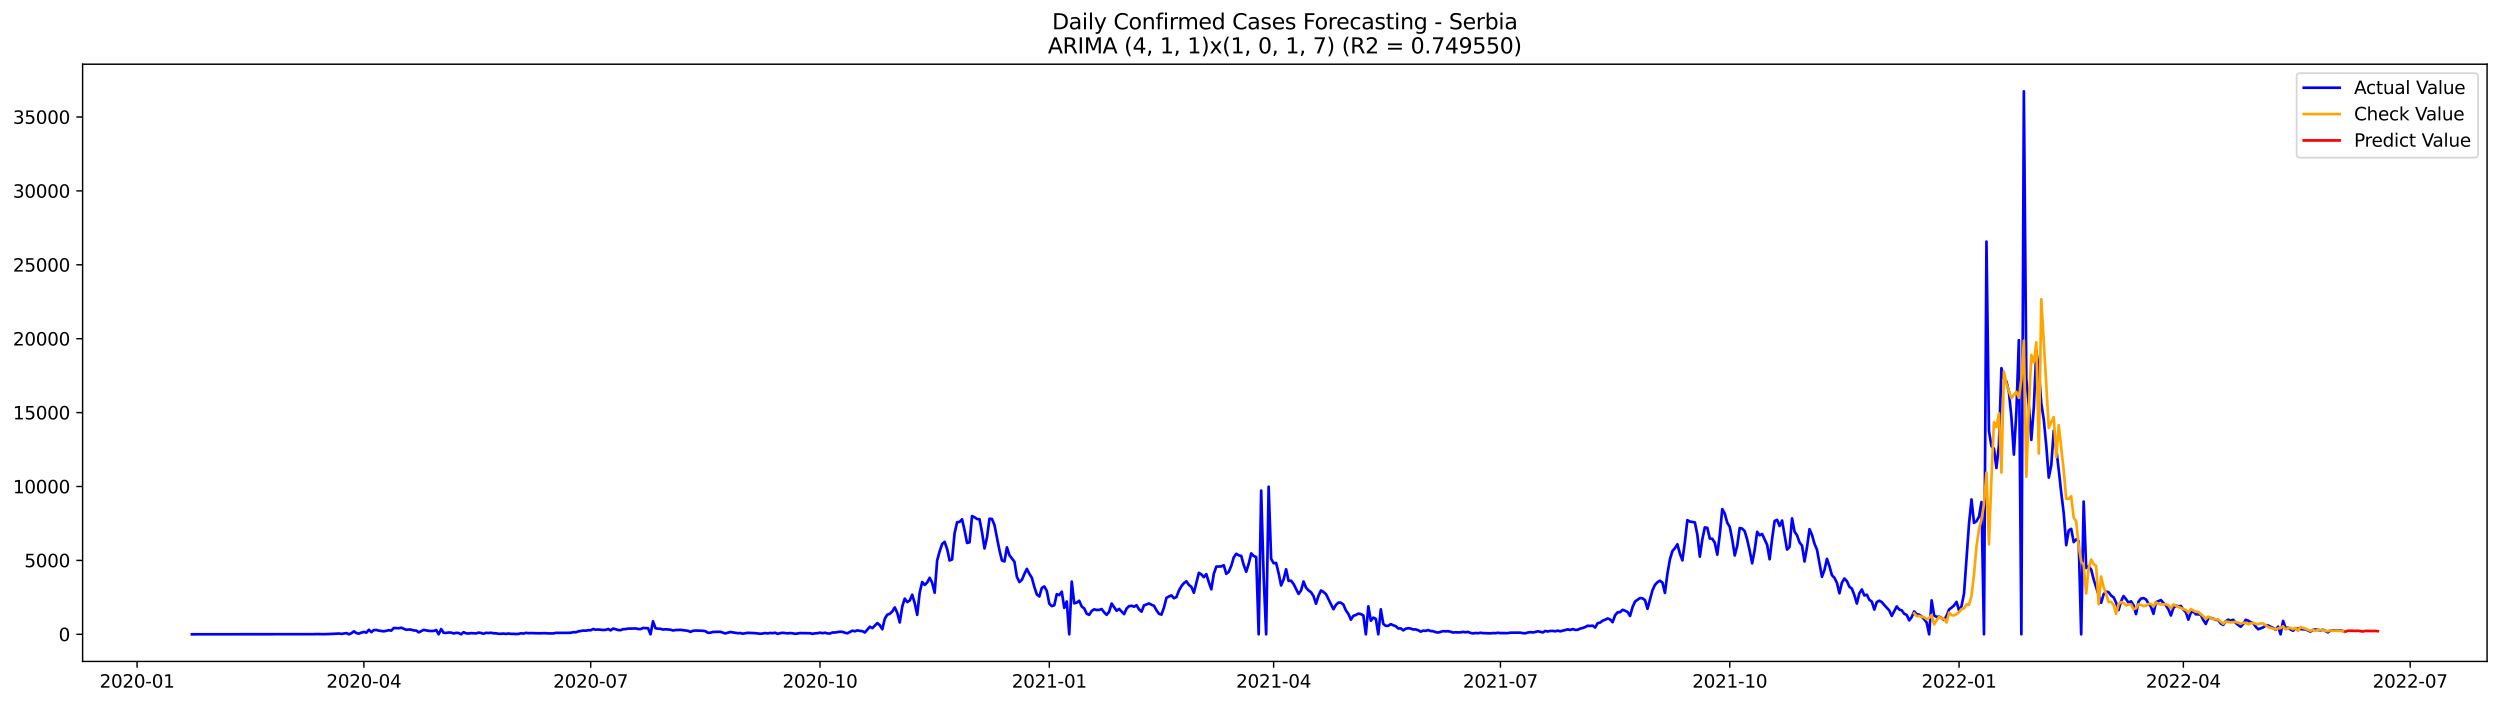 <?xml version="1.0" encoding="utf-8" standalone="no"?>
<!DOCTYPE svg PUBLIC "-//W3C//DTD SVG 1.1//EN"
  "http://www.w3.org/Graphics/SVG/1.1/DTD/svg11.dtd">
<svg xmlns:xlink="http://www.w3.org/1999/xlink" width="1392.412pt" height="392.274pt" viewBox="0 0 1392.412 392.274" xmlns="http://www.w3.org/2000/svg" version="1.1">
 <defs>
  <style type="text/css">*{stroke-linejoin: round; stroke-linecap: butt}</style>
 </defs>
 <g id="figure_1">
  <g id="patch_1">
   <path d="M 0 392.274 
L 1392.412 392.274 
L 1392.412 0 
L 0 0 
z
" style="fill: #ffffff"/>
  </g>
  <g id="axes_1">
   <g id="patch_2">
    <path d="M 46.013 368.396 
L 1385.213 368.396 
L 1385.213 35.755 
L 46.013 35.755 
z
" style="fill: #ffffff"/>
   </g>
   <g id="matplotlib.axis_1">
    <g id="xtick_1">
     <g id="line2d_1">
      <defs>
       <path id="mf40b55780f" d="M 0 0 
L 0 3.5 
" style="stroke: #000000; stroke-width: 0.8"/>
      </defs>
      <g>
       <use xlink:href="#mf40b55780f" x="76.345" y="368.396" style="stroke: #000000; stroke-width: 0.8"/>
      </g>
     </g>
     <g id="text_1">
      <!-- 2020-01 -->
      <g transform="translate(55.453 382.994)scale(0.1 -0.1)">
       <defs>
        <path id="DejaVuSans-32" d="M 1228 531 
L 3431 531 
L 3431 0 
L 469 0 
L 469 531 
Q 828 903 1448 1529 
Q 2069 2156 2228 2338 
Q 2531 2678 2651 2914 
Q 2772 3150 2772 3378 
Q 2772 3750 2511 3984 
Q 2250 4219 1831 4219 
Q 1534 4219 1204 4116 
Q 875 4013 500 3803 
L 500 4441 
Q 881 4594 1212 4672 
Q 1544 4750 1819 4750 
Q 2544 4750 2975 4387 
Q 3406 4025 3406 3419 
Q 3406 3131 3298 2873 
Q 3191 2616 2906 2266 
Q 2828 2175 2409 1742 
Q 1991 1309 1228 531 
z
" transform="scale(0.016)"/>
        <path id="DejaVuSans-30" d="M 2034 4250 
Q 1547 4250 1301 3770 
Q 1056 3291 1056 2328 
Q 1056 1369 1301 889 
Q 1547 409 2034 409 
Q 2525 409 2770 889 
Q 3016 1369 3016 2328 
Q 3016 3291 2770 3770 
Q 2525 4250 2034 4250 
z
M 2034 4750 
Q 2819 4750 3233 4129 
Q 3647 3509 3647 2328 
Q 3647 1150 3233 529 
Q 2819 -91 2034 -91 
Q 1250 -91 836 529 
Q 422 1150 422 2328 
Q 422 3509 836 4129 
Q 1250 4750 2034 4750 
z
" transform="scale(0.016)"/>
        <path id="DejaVuSans-2d" d="M 313 2009 
L 1997 2009 
L 1997 1497 
L 313 1497 
L 313 2009 
z
" transform="scale(0.016)"/>
        <path id="DejaVuSans-31" d="M 794 531 
L 1825 531 
L 1825 4091 
L 703 3866 
L 703 4441 
L 1819 4666 
L 2450 4666 
L 2450 531 
L 3481 531 
L 3481 0 
L 794 0 
L 794 531 
z
" transform="scale(0.016)"/>
       </defs>
       <use xlink:href="#DejaVuSans-32"/>
       <use xlink:href="#DejaVuSans-30" x="63.623"/>
       <use xlink:href="#DejaVuSans-32" x="127.246"/>
       <use xlink:href="#DejaVuSans-30" x="190.869"/>
       <use xlink:href="#DejaVuSans-2d" x="254.492"/>
       <use xlink:href="#DejaVuSans-30" x="290.576"/>
       <use xlink:href="#DejaVuSans-31" x="354.199"/>
      </g>
     </g>
    </g>
    <g id="xtick_2">
     <g id="line2d_2">
      <g>
       <use xlink:href="#mf40b55780f" x="202.671" y="368.396" style="stroke: #000000; stroke-width: 0.8"/>
      </g>
     </g>
     <g id="text_2">
      <!-- 2020-04 -->
      <g transform="translate(181.78 382.994)scale(0.1 -0.1)">
       <defs>
        <path id="DejaVuSans-34" d="M 2419 4116 
L 825 1625 
L 2419 1625 
L 2419 4116 
z
M 2253 4666 
L 3047 4666 
L 3047 1625 
L 3713 1625 
L 3713 1100 
L 3047 1100 
L 3047 0 
L 2419 0 
L 2419 1100 
L 313 1100 
L 313 1709 
L 2253 4666 
z
" transform="scale(0.016)"/>
       </defs>
       <use xlink:href="#DejaVuSans-32"/>
       <use xlink:href="#DejaVuSans-30" x="63.623"/>
       <use xlink:href="#DejaVuSans-32" x="127.246"/>
       <use xlink:href="#DejaVuSans-30" x="190.869"/>
       <use xlink:href="#DejaVuSans-2d" x="254.492"/>
       <use xlink:href="#DejaVuSans-30" x="290.576"/>
       <use xlink:href="#DejaVuSans-34" x="354.199"/>
      </g>
     </g>
    </g>
    <g id="xtick_3">
     <g id="line2d_3">
      <g>
       <use xlink:href="#mf40b55780f" x="328.998" y="368.396" style="stroke: #000000; stroke-width: 0.8"/>
      </g>
     </g>
     <g id="text_3">
      <!-- 2020-07 -->
      <g transform="translate(308.106 382.994)scale(0.1 -0.1)">
       <defs>
        <path id="DejaVuSans-37" d="M 525 4666 
L 3525 4666 
L 3525 4397 
L 1831 0 
L 1172 0 
L 2766 4134 
L 525 4134 
L 525 4666 
z
" transform="scale(0.016)"/>
       </defs>
       <use xlink:href="#DejaVuSans-32"/>
       <use xlink:href="#DejaVuSans-30" x="63.623"/>
       <use xlink:href="#DejaVuSans-32" x="127.246"/>
       <use xlink:href="#DejaVuSans-30" x="190.869"/>
       <use xlink:href="#DejaVuSans-2d" x="254.492"/>
       <use xlink:href="#DejaVuSans-30" x="290.576"/>
       <use xlink:href="#DejaVuSans-37" x="354.199"/>
      </g>
     </g>
    </g>
    <g id="xtick_4">
     <g id="line2d_4">
      <g>
       <use xlink:href="#mf40b55780f" x="456.713" y="368.396" style="stroke: #000000; stroke-width: 0.8"/>
      </g>
     </g>
     <g id="text_4">
      <!-- 2020-10 -->
      <g transform="translate(435.821 382.994)scale(0.1 -0.1)">
       <use xlink:href="#DejaVuSans-32"/>
       <use xlink:href="#DejaVuSans-30" x="63.623"/>
       <use xlink:href="#DejaVuSans-32" x="127.246"/>
       <use xlink:href="#DejaVuSans-30" x="190.869"/>
       <use xlink:href="#DejaVuSans-2d" x="254.492"/>
       <use xlink:href="#DejaVuSans-31" x="290.576"/>
       <use xlink:href="#DejaVuSans-30" x="354.199"/>
      </g>
     </g>
    </g>
    <g id="xtick_5">
     <g id="line2d_5">
      <g>
       <use xlink:href="#mf40b55780f" x="584.427" y="368.396" style="stroke: #000000; stroke-width: 0.8"/>
      </g>
     </g>
     <g id="text_5">
      <!-- 2021-01 -->
      <g transform="translate(563.536 382.994)scale(0.1 -0.1)">
       <use xlink:href="#DejaVuSans-32"/>
       <use xlink:href="#DejaVuSans-30" x="63.623"/>
       <use xlink:href="#DejaVuSans-32" x="127.246"/>
       <use xlink:href="#DejaVuSans-31" x="190.869"/>
       <use xlink:href="#DejaVuSans-2d" x="254.492"/>
       <use xlink:href="#DejaVuSans-30" x="290.576"/>
       <use xlink:href="#DejaVuSans-31" x="354.199"/>
      </g>
     </g>
    </g>
    <g id="xtick_6">
     <g id="line2d_6">
      <g>
       <use xlink:href="#mf40b55780f" x="709.366" y="368.396" style="stroke: #000000; stroke-width: 0.8"/>
      </g>
     </g>
     <g id="text_6">
      <!-- 2021-04 -->
      <g transform="translate(688.474 382.994)scale(0.1 -0.1)">
       <use xlink:href="#DejaVuSans-32"/>
       <use xlink:href="#DejaVuSans-30" x="63.623"/>
       <use xlink:href="#DejaVuSans-32" x="127.246"/>
       <use xlink:href="#DejaVuSans-31" x="190.869"/>
       <use xlink:href="#DejaVuSans-2d" x="254.492"/>
       <use xlink:href="#DejaVuSans-30" x="290.576"/>
       <use xlink:href="#DejaVuSans-34" x="354.199"/>
      </g>
     </g>
    </g>
    <g id="xtick_7">
     <g id="line2d_7">
      <g>
       <use xlink:href="#mf40b55780f" x="835.692" y="368.396" style="stroke: #000000; stroke-width: 0.8"/>
      </g>
     </g>
     <g id="text_7">
      <!-- 2021-07 -->
      <g transform="translate(814.801 382.994)scale(0.1 -0.1)">
       <use xlink:href="#DejaVuSans-32"/>
       <use xlink:href="#DejaVuSans-30" x="63.623"/>
       <use xlink:href="#DejaVuSans-32" x="127.246"/>
       <use xlink:href="#DejaVuSans-31" x="190.869"/>
       <use xlink:href="#DejaVuSans-2d" x="254.492"/>
       <use xlink:href="#DejaVuSans-30" x="290.576"/>
       <use xlink:href="#DejaVuSans-37" x="354.199"/>
      </g>
     </g>
    </g>
    <g id="xtick_8">
     <g id="line2d_8">
      <g>
       <use xlink:href="#mf40b55780f" x="963.407" y="368.396" style="stroke: #000000; stroke-width: 0.8"/>
      </g>
     </g>
     <g id="text_8">
      <!-- 2021-10 -->
      <g transform="translate(942.515 382.994)scale(0.1 -0.1)">
       <use xlink:href="#DejaVuSans-32"/>
       <use xlink:href="#DejaVuSans-30" x="63.623"/>
       <use xlink:href="#DejaVuSans-32" x="127.246"/>
       <use xlink:href="#DejaVuSans-31" x="190.869"/>
       <use xlink:href="#DejaVuSans-2d" x="254.492"/>
       <use xlink:href="#DejaVuSans-31" x="290.576"/>
       <use xlink:href="#DejaVuSans-30" x="354.199"/>
      </g>
     </g>
    </g>
    <g id="xtick_9">
     <g id="line2d_9">
      <g>
       <use xlink:href="#mf40b55780f" x="1091.122" y="368.396" style="stroke: #000000; stroke-width: 0.8"/>
      </g>
     </g>
     <g id="text_9">
      <!-- 2022-01 -->
      <g transform="translate(1070.23 382.994)scale(0.1 -0.1)">
       <use xlink:href="#DejaVuSans-32"/>
       <use xlink:href="#DejaVuSans-30" x="63.623"/>
       <use xlink:href="#DejaVuSans-32" x="127.246"/>
       <use xlink:href="#DejaVuSans-32" x="190.869"/>
       <use xlink:href="#DejaVuSans-2d" x="254.492"/>
       <use xlink:href="#DejaVuSans-30" x="290.576"/>
       <use xlink:href="#DejaVuSans-31" x="354.199"/>
      </g>
     </g>
    </g>
    <g id="xtick_10">
     <g id="line2d_10">
      <g>
       <use xlink:href="#mf40b55780f" x="1216.06" y="368.396" style="stroke: #000000; stroke-width: 0.8"/>
      </g>
     </g>
     <g id="text_10">
      <!-- 2022-04 -->
      <g transform="translate(1195.168 382.994)scale(0.1 -0.1)">
       <use xlink:href="#DejaVuSans-32"/>
       <use xlink:href="#DejaVuSans-30" x="63.623"/>
       <use xlink:href="#DejaVuSans-32" x="127.246"/>
       <use xlink:href="#DejaVuSans-32" x="190.869"/>
       <use xlink:href="#DejaVuSans-2d" x="254.492"/>
       <use xlink:href="#DejaVuSans-30" x="290.576"/>
       <use xlink:href="#DejaVuSans-34" x="354.199"/>
      </g>
     </g>
    </g>
    <g id="xtick_11">
     <g id="line2d_11">
      <g>
       <use xlink:href="#mf40b55780f" x="1342.386" y="368.396" style="stroke: #000000; stroke-width: 0.8"/>
      </g>
     </g>
     <g id="text_11">
      <!-- 2022-07 -->
      <g transform="translate(1321.495 382.994)scale(0.1 -0.1)">
       <use xlink:href="#DejaVuSans-32"/>
       <use xlink:href="#DejaVuSans-30" x="63.623"/>
       <use xlink:href="#DejaVuSans-32" x="127.246"/>
       <use xlink:href="#DejaVuSans-32" x="190.869"/>
       <use xlink:href="#DejaVuSans-2d" x="254.492"/>
       <use xlink:href="#DejaVuSans-30" x="290.576"/>
       <use xlink:href="#DejaVuSans-37" x="354.199"/>
      </g>
     </g>
    </g>
   </g>
   <g id="matplotlib.axis_2">
    <g id="ytick_1">
     <g id="line2d_12">
      <defs>
       <path id="m2431d8cc5f" d="M 0 0 
L -3.5 0 
" style="stroke: #000000; stroke-width: 0.8"/>
      </defs>
      <g>
       <use xlink:href="#m2431d8cc5f" x="46.013" y="353.276" style="stroke: #000000; stroke-width: 0.8"/>
      </g>
     </g>
     <g id="text_12">
      <!-- 0 -->
      <g transform="translate(32.65 357.075)scale(0.1 -0.1)">
       <use xlink:href="#DejaVuSans-30"/>
      </g>
     </g>
    </g>
    <g id="ytick_2">
     <g id="line2d_13">
      <g>
       <use xlink:href="#m2431d8cc5f" x="46.013" y="312.118" style="stroke: #000000; stroke-width: 0.8"/>
      </g>
     </g>
     <g id="text_13">
      <!-- 5000 -->
      <g transform="translate(13.562 315.917)scale(0.1 -0.1)">
       <defs>
        <path id="DejaVuSans-35" d="M 691 4666 
L 3169 4666 
L 3169 4134 
L 1269 4134 
L 1269 2991 
Q 1406 3038 1543 3061 
Q 1681 3084 1819 3084 
Q 2600 3084 3056 2656 
Q 3513 2228 3513 1497 
Q 3513 744 3044 326 
Q 2575 -91 1722 -91 
Q 1428 -91 1123 -41 
Q 819 9 494 109 
L 494 744 
Q 775 591 1075 516 
Q 1375 441 1709 441 
Q 2250 441 2565 725 
Q 2881 1009 2881 1497 
Q 2881 1984 2565 2268 
Q 2250 2553 1709 2553 
Q 1456 2553 1204 2497 
Q 953 2441 691 2322 
L 691 4666 
z
" transform="scale(0.016)"/>
       </defs>
       <use xlink:href="#DejaVuSans-35"/>
       <use xlink:href="#DejaVuSans-30" x="63.623"/>
       <use xlink:href="#DejaVuSans-30" x="127.246"/>
       <use xlink:href="#DejaVuSans-30" x="190.869"/>
      </g>
     </g>
    </g>
    <g id="ytick_3">
     <g id="line2d_14">
      <g>
       <use xlink:href="#m2431d8cc5f" x="46.013" y="270.961" style="stroke: #000000; stroke-width: 0.8"/>
      </g>
     </g>
     <g id="text_14">
      <!-- 10000 -->
      <g transform="translate(7.2 274.76)scale(0.1 -0.1)">
       <use xlink:href="#DejaVuSans-31"/>
       <use xlink:href="#DejaVuSans-30" x="63.623"/>
       <use xlink:href="#DejaVuSans-30" x="127.246"/>
       <use xlink:href="#DejaVuSans-30" x="190.869"/>
       <use xlink:href="#DejaVuSans-30" x="254.492"/>
      </g>
     </g>
    </g>
    <g id="ytick_4">
     <g id="line2d_15">
      <g>
       <use xlink:href="#m2431d8cc5f" x="46.013" y="229.803" style="stroke: #000000; stroke-width: 0.8"/>
      </g>
     </g>
     <g id="text_15">
      <!-- 15000 -->
      <g transform="translate(7.2 233.602)scale(0.1 -0.1)">
       <use xlink:href="#DejaVuSans-31"/>
       <use xlink:href="#DejaVuSans-35" x="63.623"/>
       <use xlink:href="#DejaVuSans-30" x="127.246"/>
       <use xlink:href="#DejaVuSans-30" x="190.869"/>
       <use xlink:href="#DejaVuSans-30" x="254.492"/>
      </g>
     </g>
    </g>
    <g id="ytick_5">
     <g id="line2d_16">
      <g>
       <use xlink:href="#m2431d8cc5f" x="46.013" y="188.646" style="stroke: #000000; stroke-width: 0.8"/>
      </g>
     </g>
     <g id="text_16">
      <!-- 20000 -->
      <g transform="translate(7.2 192.445)scale(0.1 -0.1)">
       <use xlink:href="#DejaVuSans-32"/>
       <use xlink:href="#DejaVuSans-30" x="63.623"/>
       <use xlink:href="#DejaVuSans-30" x="127.246"/>
       <use xlink:href="#DejaVuSans-30" x="190.869"/>
       <use xlink:href="#DejaVuSans-30" x="254.492"/>
      </g>
     </g>
    </g>
    <g id="ytick_6">
     <g id="line2d_17">
      <g>
       <use xlink:href="#m2431d8cc5f" x="46.013" y="147.488" style="stroke: #000000; stroke-width: 0.8"/>
      </g>
     </g>
     <g id="text_17">
      <!-- 25000 -->
      <g transform="translate(7.2 151.288)scale(0.1 -0.1)">
       <use xlink:href="#DejaVuSans-32"/>
       <use xlink:href="#DejaVuSans-35" x="63.623"/>
       <use xlink:href="#DejaVuSans-30" x="127.246"/>
       <use xlink:href="#DejaVuSans-30" x="190.869"/>
       <use xlink:href="#DejaVuSans-30" x="254.492"/>
      </g>
     </g>
    </g>
    <g id="ytick_7">
     <g id="line2d_18">
      <g>
       <use xlink:href="#m2431d8cc5f" x="46.013" y="106.331" style="stroke: #000000; stroke-width: 0.8"/>
      </g>
     </g>
     <g id="text_18">
      <!-- 30000 -->
      <g transform="translate(7.2 110.13)scale(0.1 -0.1)">
       <defs>
        <path id="DejaVuSans-33" d="M 2597 2516 
Q 3050 2419 3304 2112 
Q 3559 1806 3559 1356 
Q 3559 666 3084 287 
Q 2609 -91 1734 -91 
Q 1441 -91 1130 -33 
Q 819 25 488 141 
L 488 750 
Q 750 597 1062 519 
Q 1375 441 1716 441 
Q 2309 441 2620 675 
Q 2931 909 2931 1356 
Q 2931 1769 2642 2001 
Q 2353 2234 1838 2234 
L 1294 2234 
L 1294 2753 
L 1863 2753 
Q 2328 2753 2575 2939 
Q 2822 3125 2822 3475 
Q 2822 3834 2567 4026 
Q 2313 4219 1838 4219 
Q 1578 4219 1281 4162 
Q 984 4106 628 3988 
L 628 4550 
Q 988 4650 1302 4700 
Q 1616 4750 1894 4750 
Q 2613 4750 3031 4423 
Q 3450 4097 3450 3541 
Q 3450 3153 3228 2886 
Q 3006 2619 2597 2516 
z
" transform="scale(0.016)"/>
       </defs>
       <use xlink:href="#DejaVuSans-33"/>
       <use xlink:href="#DejaVuSans-30" x="63.623"/>
       <use xlink:href="#DejaVuSans-30" x="127.246"/>
       <use xlink:href="#DejaVuSans-30" x="190.869"/>
       <use xlink:href="#DejaVuSans-30" x="254.492"/>
      </g>
     </g>
    </g>
    <g id="ytick_8">
     <g id="line2d_19">
      <g>
       <use xlink:href="#m2431d8cc5f" x="46.013" y="65.174" style="stroke: #000000; stroke-width: 0.8"/>
      </g>
     </g>
     <g id="text_19">
      <!-- 35000 -->
      <g transform="translate(7.2 68.973)scale(0.1 -0.1)">
       <use xlink:href="#DejaVuSans-33"/>
       <use xlink:href="#DejaVuSans-35" x="63.623"/>
       <use xlink:href="#DejaVuSans-30" x="127.246"/>
       <use xlink:href="#DejaVuSans-30" x="190.869"/>
       <use xlink:href="#DejaVuSans-30" x="254.492"/>
      </g>
     </g>
    </g>
   </g>
   <g id="line2d_20">
    <path d="M 106.885 353.276 
L 174.907 353.218 
L 176.295 353.144 
L 180.46 353.218 
L 186.013 353.012 
L 188.789 352.856 
L 190.177 353.053 
L 192.954 352.609 
L 194.342 353.276 
L 195.73 352.675 
L 197.118 351.613 
L 198.507 352.601 
L 199.895 352.913 
L 201.283 352.329 
L 202.671 351.958 
L 204.059 352.362 
L 205.448 350.765 
L 206.836 352.057 
L 208.224 350.938 
L 209.612 350.872 
L 211 351.242 
L 213.777 351.621 
L 216.553 351.012 
L 217.942 351.218 
L 219.33 349.785 
L 222.106 349.917 
L 223.494 349.612 
L 226.271 350.773 
L 227.659 350.608 
L 229.047 350.707 
L 230.435 351.135 
L 231.824 351.185 
L 233.212 352.189 
L 235.988 350.839 
L 238.765 351.358 
L 240.153 351.448 
L 241.541 351.407 
L 242.929 350.93 
L 244.317 353.276 
L 245.706 350.37 
L 247.094 352.436 
L 248.482 352.51 
L 249.87 352.288 
L 251.258 352.337 
L 252.647 352.806 
L 254.035 352.494 
L 255.423 352.543 
L 256.811 353.276 
L 258.199 352.09 
L 259.588 352.724 
L 260.976 352.847 
L 262.364 352.625 
L 265.14 352.798 
L 266.529 352.337 
L 267.917 352.543 
L 269.305 352.996 
L 270.693 352.452 
L 272.081 352.568 
L 273.47 352.411 
L 274.858 352.716 
L 276.246 352.724 
L 277.634 352.996 
L 279.022 352.996 
L 280.411 352.88 
L 281.799 353.07 
L 283.187 352.831 
L 284.575 353.053 
L 285.963 353.02 
L 287.352 353.127 
L 288.74 353.078 
L 290.128 352.708 
L 291.516 352.88 
L 292.905 352.485 
L 294.293 352.666 
L 295.681 352.601 
L 299.846 352.732 
L 304.01 352.65 
L 305.398 352.79 
L 308.175 352.79 
L 309.563 352.485 
L 316.504 352.485 
L 317.892 352.436 
L 319.28 352.098 
L 320.669 352.148 
L 322.057 351.687 
L 324.833 351.185 
L 326.221 351.283 
L 327.61 351.004 
L 328.998 351.037 
L 330.386 350.32 
L 331.774 350.732 
L 333.162 350.6 
L 335.939 350.897 
L 337.327 350.814 
L 338.715 350.337 
L 340.103 351.086 
L 341.492 350.098 
L 342.88 350.436 
L 344.268 350.913 
L 345.656 350.979 
L 347.044 350.444 
L 348.433 350.386 
L 349.821 350.123 
L 352.597 350.073 
L 353.985 350.016 
L 355.374 350.32 
L 356.762 350.378 
L 358.15 349.769 
L 360.926 349.909 
L 362.315 353.276 
L 363.703 346.048 
L 365.091 349.892 
L 366.479 350.156 
L 367.868 350.213 
L 369.256 350.633 
L 370.644 350.485 
L 373.42 350.716 
L 374.809 351.152 
L 376.197 350.913 
L 378.973 350.814 
L 383.138 351.333 
L 384.526 351.934 
L 385.914 351.341 
L 387.302 351.185 
L 391.467 351.316 
L 392.855 351.539 
L 394.243 352.452 
L 395.632 352.387 
L 397.02 351.975 
L 401.184 351.876 
L 403.961 352.806 
L 406.737 352.008 
L 410.902 352.658 
L 412.29 352.592 
L 413.678 352.938 
L 416.455 352.461 
L 420.619 352.642 
L 423.396 352.979 
L 424.784 352.839 
L 426.172 352.584 
L 427.56 352.798 
L 428.948 352.518 
L 430.337 352.683 
L 431.725 352.387 
L 433.113 353.037 
L 434.501 352.666 
L 435.889 352.436 
L 438.666 352.765 
L 440.054 352.592 
L 441.442 352.716 
L 442.83 353.029 
L 445.607 352.609 
L 449.772 352.666 
L 451.16 352.683 
L 452.548 353.029 
L 453.936 352.74 
L 455.324 352.683 
L 456.713 352.362 
L 458.101 352.675 
L 459.489 352.395 
L 460.877 352.79 
L 462.265 352.856 
L 463.654 352.288 
L 465.042 352.279 
L 467.818 351.851 
L 469.206 351.893 
L 470.595 352.436 
L 471.983 352.724 
L 474.759 351.259 
L 476.147 351.605 
L 477.536 351.094 
L 478.924 351.407 
L 480.312 351.514 
L 481.7 352.271 
L 484.477 349.061 
L 485.865 349.851 
L 488.641 347.044 
L 490.029 348.221 
L 491.418 350.469 
L 492.806 344.608 
L 494.194 342.344 
L 495.582 341.883 
L 496.97 340.558 
L 498.359 338.319 
L 499.747 341.348 
L 501.135 346.674 
L 502.523 337.817 
L 503.911 333.421 
L 505.3 335.323 
L 506.688 334.491 
L 508.076 331.24 
L 509.464 335.891 
L 510.852 342.426 
L 512.241 330.038 
L 513.629 324.169 
L 515.017 325.774 
L 516.405 324.474 
L 517.793 321.815 
L 519.182 324.613 
L 520.57 330.12 
L 521.958 312.167 
L 523.346 307.072 
L 524.735 302.989 
L 526.123 301.796 
L 527.511 305.747 
L 528.899 312.159 
L 530.287 311.567 
L 531.676 296.956 
L 533.064 290.889 
L 534.452 290.667 
L 535.84 289.235 
L 537.228 295.318 
L 538.617 302.413 
L 540.005 302.043 
L 541.393 287.432 
L 542.781 288.09 
L 544.169 289.053 
L 545.558 289.218 
L 546.946 296.454 
L 548.334 305.459 
L 549.722 299.302 
L 551.11 288.922 
L 552.499 289.037 
L 553.887 292.42 
L 556.663 306.529 
L 558.051 312.159 
L 559.44 312.678 
L 560.828 304.841 
L 562.216 309.212 
L 564.992 312.859 
L 566.381 321.271 
L 567.769 324.185 
L 569.157 322.942 
L 570.545 319.691 
L 571.933 316.843 
L 573.322 319.601 
L 574.71 321.807 
L 576.098 326.935 
L 577.486 331.108 
L 578.874 332.211 
L 580.263 327.462 
L 581.651 326.638 
L 583.039 329.141 
L 584.427 336.203 
L 585.815 337.578 
L 587.204 337.092 
L 588.592 330.927 
L 589.98 331.437 
L 591.368 329.552 
L 592.756 338.566 
L 594.145 335.018 
L 595.533 353.276 
L 596.921 323.938 
L 598.309 336.047 
L 599.698 335.644 
L 601.086 334.615 
L 602.474 337.792 
L 603.862 338.862 
L 605.25 341.809 
L 606.639 342.435 
L 608.027 340.286 
L 609.415 339.381 
L 610.803 339.726 
L 612.191 339.71 
L 613.58 339.208 
L 614.968 341.068 
L 616.356 342.426 
L 617.744 340.739 
L 619.132 336.154 
L 621.909 340.171 
L 623.297 339.142 
L 626.073 342.031 
L 627.462 338.961 
L 628.85 337.611 
L 630.238 337.372 
L 631.626 337.94 
L 633.014 337.076 
L 634.403 339.414 
L 635.791 340.69 
L 637.179 337.142 
L 638.567 336.697 
L 639.955 336.088 
L 641.344 336.813 
L 642.732 337.405 
L 644.12 339.924 
L 645.508 341.867 
L 646.896 342.319 
L 648.285 338.377 
L 649.673 332.968 
L 651.061 332.195 
L 652.449 331.61 
L 653.837 333.174 
L 655.226 332.549 
L 656.614 328.943 
L 658.002 326.466 
L 659.39 324.795 
L 660.778 323.741 
L 662.167 325.791 
L 663.555 326.852 
L 664.943 330.153 
L 667.719 319.057 
L 669.108 319.889 
L 670.496 321.453 
L 671.884 319.765 
L 673.272 324.309 
L 674.66 328.235 
L 676.049 319.601 
L 677.437 315.608 
L 680.213 315.452 
L 681.602 314.851 
L 682.99 319.592 
L 684.378 318.489 
L 685.766 315.131 
L 687.154 310.464 
L 688.543 308.447 
L 689.931 309.27 
L 691.319 309.607 
L 692.707 314.695 
L 694.095 318.44 
L 695.484 314.02 
L 696.872 308.208 
L 698.26 309.673 
L 699.648 310.258 
L 701.036 353.276 
L 702.425 273.249 
L 703.813 321.263 
L 705.201 353.276 
L 706.589 271.101 
L 707.977 311.237 
L 709.366 313.682 
L 710.754 313.55 
L 712.142 319.255 
L 713.53 326.079 
L 714.918 322.77 
L 716.307 317.073 
L 717.695 323.519 
L 719.083 323.436 
L 720.471 325.247 
L 723.248 330.787 
L 724.636 328.869 
L 726.024 323.873 
L 727.412 327.313 
L 728.8 328.82 
L 730.189 329.849 
L 731.577 332.014 
L 732.965 336.245 
L 734.353 331.841 
L 735.741 328.869 
L 737.13 329.701 
L 738.518 330.894 
L 742.682 339.323 
L 744.071 336.92 
L 745.459 335.619 
L 746.847 335.677 
L 748.235 336.755 
L 749.623 339.998 
L 751.012 341.965 
L 752.4 345.135 
L 753.788 342.994 
L 755.176 342.542 
L 756.565 341.735 
L 757.953 342.031 
L 759.341 342.764 
L 760.729 353.276 
L 762.117 337.718 
L 763.506 345.719 
L 764.894 344.015 
L 766.282 344.665 
L 767.67 353.276 
L 769.058 339.381 
L 770.447 347.472 
L 771.835 348.6 
L 773.223 348.542 
L 774.611 347.629 
L 775.999 348.263 
L 777.388 348.748 
L 778.776 350.057 
L 780.164 349.95 
L 781.552 351.086 
L 782.94 350.18 
L 784.329 349.868 
L 785.717 350.09 
L 787.105 350.592 
L 788.493 350.559 
L 789.881 351.02 
L 791.27 351.81 
L 792.658 351.234 
L 794.046 351.382 
L 795.434 350.913 
L 796.822 351.481 
L 798.211 351.547 
L 799.599 352.082 
L 800.987 352.321 
L 803.763 351.514 
L 805.152 351.646 
L 806.54 351.547 
L 807.928 351.86 
L 809.316 352.296 
L 810.704 352.14 
L 812.093 352.255 
L 813.481 352.189 
L 814.869 351.958 
L 816.257 352.164 
L 817.645 351.942 
L 819.034 352.543 
L 820.422 352.782 
L 821.81 352.551 
L 823.198 352.683 
L 824.586 352.428 
L 825.975 352.617 
L 830.139 352.757 
L 831.527 352.584 
L 832.916 352.675 
L 834.304 352.419 
L 835.692 352.609 
L 838.469 352.625 
L 839.857 352.642 
L 841.245 352.37 
L 846.798 352.37 
L 848.186 352.642 
L 849.574 352.708 
L 850.962 352.304 
L 852.351 352.082 
L 853.739 352.247 
L 855.127 351.991 
L 856.515 351.58 
L 859.292 352.247 
L 860.68 351.407 
L 862.068 351.72 
L 863.456 351.399 
L 864.844 351.399 
L 866.233 351.613 
L 867.621 351.226 
L 869.009 351.637 
L 873.174 350.543 
L 874.562 350.872 
L 875.95 350.37 
L 877.338 350.823 
L 878.726 350.781 
L 880.115 350.098 
L 881.503 349.785 
L 882.891 349.267 
L 884.279 348.509 
L 885.667 348.633 
L 887.056 348.468 
L 888.444 349.514 
L 889.832 347.085 
L 891.22 346.756 
L 892.608 345.694 
L 893.997 345.184 
L 895.385 344.451 
L 896.773 345.003 
L 898.161 346.55 
L 899.549 342.673 
L 900.938 341.06 
L 902.326 340.953 
L 903.714 339.644 
L 905.102 340.171 
L 906.49 340.846 
L 907.879 343.052 
L 909.267 338.154 
L 910.655 335.035 
L 913.432 333.075 
L 914.82 333.24 
L 916.208 334.228 
L 917.596 339.101 
L 920.373 328.737 
L 921.761 325.733 
L 923.149 324.268 
L 924.537 323.453 
L 925.925 324.49 
L 927.314 330.227 
L 928.702 319.502 
L 930.09 311.55 
L 931.478 306.908 
L 932.866 305.278 
L 934.255 303.154 
L 935.643 308.323 
L 937.031 312.093 
L 938.419 301.837 
L 939.807 289.704 
L 941.196 290.486 
L 943.972 290.947 
L 945.36 297.754 
L 946.748 310.019 
L 948.137 300.396 
L 949.525 293.745 
L 950.913 294.001 
L 952.301 299.935 
L 953.689 300.084 
L 955.078 302.306 
L 956.466 308.916 
L 957.854 297.828 
L 959.242 283.58 
L 960.63 286.016 
L 962.019 291.136 
L 963.407 293.424 
L 964.795 300.495 
L 966.183 309.369 
L 967.571 304.027 
L 968.96 294.091 
L 970.348 294.42 
L 971.736 295.836 
L 973.124 300.586 
L 974.512 306.71 
L 975.901 313.74 
L 977.289 306.356 
L 978.677 296.231 
L 980.065 298.133 
L 981.453 297.417 
L 984.23 303.467 
L 985.618 311.484 
L 987.006 300.092 
L 988.395 290.189 
L 989.783 289.523 
L 991.171 292.963 
L 992.559 289.926 
L 995.336 306.084 
L 996.724 304.644 
L 998.112 288.741 
L 999.5 296.083 
L 1000.888 298.149 
L 1002.277 302.1 
L 1003.665 303.878 
L 1005.053 312.703 
L 1006.441 304.743 
L 1007.829 294.741 
L 1009.218 297.911 
L 1010.606 302.849 
L 1011.994 306.15 
L 1014.77 321.271 
L 1016.159 317.485 
L 1017.547 311.27 
L 1018.935 315.361 
L 1020.323 320.366 
L 1021.711 321.815 
L 1023.1 324.597 
L 1024.488 330.417 
L 1025.876 324.572 
L 1027.264 322.218 
L 1028.652 323.642 
L 1030.041 326.778 
L 1031.429 327.873 
L 1032.817 331.479 
L 1034.205 336.146 
L 1035.593 330.466 
L 1036.982 328.309 
L 1038.37 331.618 
L 1039.758 331.24 
L 1041.146 334.022 
L 1042.534 335.076 
L 1043.923 339.496 
L 1045.311 335.331 
L 1046.699 334.574 
L 1048.087 335.331 
L 1049.475 336.977 
L 1052.252 339.998 
L 1053.64 343.036 
L 1056.416 337.767 
L 1057.805 339.488 
L 1059.193 339.94 
L 1060.581 341.858 
L 1061.969 342.5 
L 1063.357 345.505 
L 1064.746 343.669 
L 1066.134 340.541 
L 1067.522 342.089 
L 1068.91 342.369 
L 1070.299 343.406 
L 1071.687 344.921 
L 1073.075 346.674 
L 1074.463 353.276 
L 1075.851 334.376 
L 1077.24 342.838 
L 1078.628 343.587 
L 1080.016 343.455 
L 1081.404 344.237 
L 1082.792 345.242 
L 1084.181 342.994 
L 1085.569 339.48 
L 1086.957 338.426 
L 1088.345 337.232 
L 1089.733 335.232 
L 1091.122 340.023 
L 1092.51 337.578 
L 1093.898 330.515 
L 1096.674 291.638 
L 1098.063 278.188 
L 1099.451 291.218 
L 1100.839 290.288 
L 1102.227 287.843 
L 1103.615 279.612 
L 1105.004 353.276 
L 1106.392 134.565 
L 1107.78 240.068 
L 1109.168 248.563 
L 1110.556 249.896 
L 1111.945 260.688 
L 1113.333 247.937 
L 1114.721 205.059 
L 1116.109 210.723 
L 1117.497 212.476 
L 1118.886 218.254 
L 1120.274 232.133 
L 1121.662 253.189 
L 1123.05 229.425 
L 1124.438 189.461 
L 1125.827 353.276 
L 1127.215 50.876 
L 1128.603 211.003 
L 1129.991 226.305 
L 1131.379 245.007 
L 1132.768 226.906 
L 1134.156 195.116 
L 1135.544 206.335 
L 1136.932 224.675 
L 1138.32 233.763 
L 1139.709 248.439 
L 1141.097 266.005 
L 1142.485 259.116 
L 1143.873 239.912 
L 1145.262 250.119 
L 1146.65 261.733 
L 1148.038 274.418 
L 1149.426 285.884 
L 1150.814 303.59 
L 1152.203 295.408 
L 1153.591 294.552 
L 1154.979 301.919 
L 1156.367 300.405 
L 1157.755 301.434 
L 1159.144 353.276 
L 1160.532 279.365 
L 1161.92 316.374 
L 1163.308 315.485 
L 1164.696 317.156 
L 1166.085 322.671 
L 1170.249 335.742 
L 1171.637 331.026 
L 1173.026 329.519 
L 1174.414 329.849 
L 1175.802 331.709 
L 1177.19 332.664 
L 1178.578 335.611 
L 1179.967 339.768 
L 1181.355 334.911 
L 1182.743 331.972 
L 1184.131 333.709 
L 1185.519 335.668 
L 1186.908 334.919 
L 1188.296 337.084 
L 1189.684 342.031 
L 1191.072 335.076 
L 1192.46 333.396 
L 1193.849 333.117 
L 1195.237 333.833 
L 1196.625 336.187 
L 1198.013 337.899 
L 1199.401 341.891 
L 1200.79 335.413 
L 1203.566 334.228 
L 1204.954 335.858 
L 1206.342 337.232 
L 1207.731 339.34 
L 1209.119 342.797 
L 1210.507 338.599 
L 1211.895 337.364 
L 1213.283 337.702 
L 1214.672 337.512 
L 1216.06 339.603 
L 1217.448 340.92 
L 1218.836 345.102 
L 1220.225 341.167 
L 1221.613 340.591 
L 1223.001 342.155 
L 1224.389 342.13 
L 1225.777 342.435 
L 1227.166 345.373 
L 1228.554 347.522 
L 1229.942 344.254 
L 1231.33 344.147 
L 1232.718 344.575 
L 1234.107 345.176 
L 1235.495 345.357 
L 1236.883 347.283 
L 1238.271 348.049 
L 1239.659 346.015 
L 1241.048 345.151 
L 1242.436 345.694 
L 1243.824 345.233 
L 1245.212 346.995 
L 1247.989 349.077 
L 1249.377 347.522 
L 1250.765 345.2 
L 1252.153 345.694 
L 1253.541 346.55 
L 1254.93 347.02 
L 1256.318 348.987 
L 1257.706 350.46 
L 1260.482 349.464 
L 1261.871 348.427 
L 1263.259 348.361 
L 1266.035 349.752 
L 1267.423 350.79 
L 1268.812 349.028 
L 1270.2 353.276 
L 1271.588 345.834 
L 1272.976 349.769 
L 1274.364 349.612 
L 1275.753 350.584 
L 1277.141 351.308 
L 1278.529 349.95 
L 1282.694 350.526 
L 1284.082 350.51 
L 1285.47 351.242 
L 1286.858 351.744 
L 1288.246 350.839 
L 1289.635 350.567 
L 1292.411 351.102 
L 1293.799 350.724 
L 1296.576 352.222 
L 1297.964 351.069 
L 1300.74 351.226 
L 1302.129 351.283 
L 1303.517 351.045 
L 1304.905 351.456 
L 1304.905 351.456 
" clip-path="url(#pab077f8449)" style="fill: none; stroke: #0000ff; stroke-width: 1.5; stroke-linecap: square"/>
   </g>
   <g id="line2d_21">
    <path d="M 1066.134 341.616 
L 1067.522 343.188 
L 1068.91 343.113 
L 1070.299 343.551 
L 1071.687 343.754 
L 1073.075 344.897 
L 1074.463 344.218 
L 1075.851 342.555 
L 1077.24 347.789 
L 1078.628 345.516 
L 1080.016 343.572 
L 1081.404 344.373 
L 1082.792 344.709 
L 1084.181 346.747 
L 1085.569 341.161 
L 1086.957 342.666 
L 1088.345 342.719 
L 1089.733 342.09 
L 1091.122 340.968 
L 1092.51 339.234 
L 1093.898 338.864 
L 1095.286 336.604 
L 1096.674 336.885 
L 1098.063 331.868 
L 1099.451 319.859 
L 1100.839 304.192 
L 1102.227 294.779 
L 1103.615 289.407 
L 1105.004 280.864 
L 1106.392 263.237 
L 1107.78 303.214 
L 1109.168 266.331 
L 1110.556 235.187 
L 1111.945 237.85 
L 1113.333 230.25 
L 1114.721 263.22 
L 1116.109 206.982 
L 1117.497 213.672 
L 1120.274 221.83 
L 1121.662 219.816 
L 1123.05 218.267 
L 1124.438 221.6 
L 1125.827 211.275 
L 1127.215 189.773 
L 1128.603 265.519 
L 1129.991 227.007 
L 1131.379 197.709 
L 1132.768 201.76 
L 1134.156 190.649 
L 1135.544 252.578 
L 1136.932 166.688 
L 1141.097 238.343 
L 1142.485 235.076 
L 1143.873 232.262 
L 1145.262 254.662 
L 1146.65 236.782 
L 1149.426 262.128 
L 1150.814 277.801 
L 1152.203 277.905 
L 1153.591 276.388 
L 1154.979 288.321 
L 1156.367 290.398 
L 1157.755 303.895 
L 1159.144 312.758 
L 1160.532 314.628 
L 1161.92 330.523 
L 1163.308 316.468 
L 1164.696 311.618 
L 1166.085 314.168 
L 1167.473 315.183 
L 1168.861 336.58 
L 1170.249 321.073 
L 1171.637 327.034 
L 1173.026 330.715 
L 1174.414 335.321 
L 1175.802 335.26 
L 1177.19 336.804 
L 1178.578 341.911 
L 1179.967 336.57 
L 1181.355 335.323 
L 1182.743 335.85 
L 1184.131 337.228 
L 1185.519 336.591 
L 1186.908 336.648 
L 1188.296 339.276 
L 1189.684 338.817 
L 1191.072 336.546 
L 1192.46 336.905 
L 1193.849 337.619 
L 1195.237 337.359 
L 1196.625 336.363 
L 1198.013 336.375 
L 1199.401 337.777 
L 1200.79 335.535 
L 1202.178 336.265 
L 1203.566 336.614 
L 1204.954 336.538 
L 1206.342 336.584 
L 1207.731 337.103 
L 1209.119 338.908 
L 1210.507 336.564 
L 1211.895 337.419 
L 1214.672 338.605 
L 1216.06 339.245 
L 1217.448 339.688 
L 1218.836 341.222 
L 1220.225 339.219 
L 1223.001 340.757 
L 1224.389 340.785 
L 1225.777 342.069 
L 1227.166 343.19 
L 1228.554 344.777 
L 1229.942 343.46 
L 1232.718 344.863 
L 1234.107 344.893 
L 1235.495 345.094 
L 1238.271 347.447 
L 1239.659 346.2 
L 1241.048 346.36 
L 1242.436 346.656 
L 1245.212 346.414 
L 1246.6 346.812 
L 1247.989 347.458 
L 1249.377 346.772 
L 1250.765 346.946 
L 1252.153 347.733 
L 1253.541 347.143 
L 1254.93 346.957 
L 1256.318 347.41 
L 1257.706 347.732 
L 1259.094 347.23 
L 1260.482 347.207 
L 1263.259 349.26 
L 1267.423 350.577 
L 1268.812 350.015 
L 1270.2 349.819 
L 1271.588 348.787 
L 1272.976 350.509 
L 1274.364 349.93 
L 1275.753 349.727 
L 1277.141 350.449 
L 1278.529 349.706 
L 1279.917 351.414 
L 1281.305 349.217 
L 1282.694 349.779 
L 1284.082 350.151 
L 1285.47 350.925 
L 1286.858 351.276 
L 1288.246 350.811 
L 1289.635 351.348 
L 1291.023 350.799 
L 1293.799 350.914 
L 1295.187 351.416 
L 1296.576 351.555 
L 1297.964 351.062 
L 1299.352 351.369 
L 1300.74 351.3 
L 1302.129 351.373 
L 1303.517 351.263 
L 1304.905 351.585 
L 1304.905 351.585 
" clip-path="url(#pab077f8449)" style="fill: none; stroke: #ffa500; stroke-width: 1.5; stroke-linecap: square"/>
   </g>
   <g id="line2d_22">
    <path d="M 1306.293 351.821 
L 1307.681 351.286 
L 1309.07 351.307 
L 1310.458 351.32 
L 1311.846 351.397 
L 1313.234 351.291 
L 1314.622 351.518 
L 1316.011 351.722 
L 1317.399 351.41 
L 1318.787 351.422 
L 1320.175 351.429 
L 1321.563 351.476 
L 1322.952 351.411 
L 1324.34 351.549 
" clip-path="url(#pab077f8449)" style="fill: none; stroke: #ff0000; stroke-width: 1.5; stroke-linecap: square"/>
   </g>
   <g id="patch_3">
    <path d="M 46.013 368.396 
L 46.013 35.755 
" style="fill: none; stroke: #000000; stroke-width: 0.8; stroke-linejoin: miter; stroke-linecap: square"/>
   </g>
   <g id="patch_4">
    <path d="M 1385.213 368.396 
L 1385.213 35.755 
" style="fill: none; stroke: #000000; stroke-width: 0.8; stroke-linejoin: miter; stroke-linecap: square"/>
   </g>
   <g id="patch_5">
    <path d="M 46.013 368.396 
L 1385.213 368.396 
" style="fill: none; stroke: #000000; stroke-width: 0.8; stroke-linejoin: miter; stroke-linecap: square"/>
   </g>
   <g id="patch_6">
    <path d="M 46.013 35.755 
L 1385.213 35.755 
" style="fill: none; stroke: #000000; stroke-width: 0.8; stroke-linejoin: miter; stroke-linecap: square"/>
   </g>
   <g id="text_20">
    <!-- Daily Confirmed Cases Forecasting - Serbia -->
    <g transform="translate(585.992 16.318)scale(0.12 -0.12)">
     <defs>
      <path id="DejaVuSans-44" d="M 1259 4147 
L 1259 519 
L 2022 519 
Q 2988 519 3436 956 
Q 3884 1394 3884 2338 
Q 3884 3275 3436 3711 
Q 2988 4147 2022 4147 
L 1259 4147 
z
M 628 4666 
L 1925 4666 
Q 3281 4666 3915 4102 
Q 4550 3538 4550 2338 
Q 4550 1131 3912 565 
Q 3275 0 1925 0 
L 628 0 
L 628 4666 
z
" transform="scale(0.016)"/>
      <path id="DejaVuSans-61" d="M 2194 1759 
Q 1497 1759 1228 1600 
Q 959 1441 959 1056 
Q 959 750 1161 570 
Q 1363 391 1709 391 
Q 2188 391 2477 730 
Q 2766 1069 2766 1631 
L 2766 1759 
L 2194 1759 
z
M 3341 1997 
L 3341 0 
L 2766 0 
L 2766 531 
Q 2569 213 2275 61 
Q 1981 -91 1556 -91 
Q 1019 -91 701 211 
Q 384 513 384 1019 
Q 384 1609 779 1909 
Q 1175 2209 1959 2209 
L 2766 2209 
L 2766 2266 
Q 2766 2663 2505 2880 
Q 2244 3097 1772 3097 
Q 1472 3097 1187 3025 
Q 903 2953 641 2809 
L 641 3341 
Q 956 3463 1253 3523 
Q 1550 3584 1831 3584 
Q 2591 3584 2966 3190 
Q 3341 2797 3341 1997 
z
" transform="scale(0.016)"/>
      <path id="DejaVuSans-69" d="M 603 3500 
L 1178 3500 
L 1178 0 
L 603 0 
L 603 3500 
z
M 603 4863 
L 1178 4863 
L 1178 4134 
L 603 4134 
L 603 4863 
z
" transform="scale(0.016)"/>
      <path id="DejaVuSans-6c" d="M 603 4863 
L 1178 4863 
L 1178 0 
L 603 0 
L 603 4863 
z
" transform="scale(0.016)"/>
      <path id="DejaVuSans-79" d="M 2059 -325 
Q 1816 -950 1584 -1140 
Q 1353 -1331 966 -1331 
L 506 -1331 
L 506 -850 
L 844 -850 
Q 1081 -850 1212 -737 
Q 1344 -625 1503 -206 
L 1606 56 
L 191 3500 
L 800 3500 
L 1894 763 
L 2988 3500 
L 3597 3500 
L 2059 -325 
z
" transform="scale(0.016)"/>
      <path id="DejaVuSans-20" transform="scale(0.016)"/>
      <path id="DejaVuSans-43" d="M 4122 4306 
L 4122 3641 
Q 3803 3938 3442 4084 
Q 3081 4231 2675 4231 
Q 1875 4231 1450 3742 
Q 1025 3253 1025 2328 
Q 1025 1406 1450 917 
Q 1875 428 2675 428 
Q 3081 428 3442 575 
Q 3803 722 4122 1019 
L 4122 359 
Q 3791 134 3420 21 
Q 3050 -91 2638 -91 
Q 1578 -91 968 557 
Q 359 1206 359 2328 
Q 359 3453 968 4101 
Q 1578 4750 2638 4750 
Q 3056 4750 3426 4639 
Q 3797 4528 4122 4306 
z
" transform="scale(0.016)"/>
      <path id="DejaVuSans-6f" d="M 1959 3097 
Q 1497 3097 1228 2736 
Q 959 2375 959 1747 
Q 959 1119 1226 758 
Q 1494 397 1959 397 
Q 2419 397 2687 759 
Q 2956 1122 2956 1747 
Q 2956 2369 2687 2733 
Q 2419 3097 1959 3097 
z
M 1959 3584 
Q 2709 3584 3137 3096 
Q 3566 2609 3566 1747 
Q 3566 888 3137 398 
Q 2709 -91 1959 -91 
Q 1206 -91 779 398 
Q 353 888 353 1747 
Q 353 2609 779 3096 
Q 1206 3584 1959 3584 
z
" transform="scale(0.016)"/>
      <path id="DejaVuSans-6e" d="M 3513 2113 
L 3513 0 
L 2938 0 
L 2938 2094 
Q 2938 2591 2744 2837 
Q 2550 3084 2163 3084 
Q 1697 3084 1428 2787 
Q 1159 2491 1159 1978 
L 1159 0 
L 581 0 
L 581 3500 
L 1159 3500 
L 1159 2956 
Q 1366 3272 1645 3428 
Q 1925 3584 2291 3584 
Q 2894 3584 3203 3211 
Q 3513 2838 3513 2113 
z
" transform="scale(0.016)"/>
      <path id="DejaVuSans-66" d="M 2375 4863 
L 2375 4384 
L 1825 4384 
Q 1516 4384 1395 4259 
Q 1275 4134 1275 3809 
L 1275 3500 
L 2222 3500 
L 2222 3053 
L 1275 3053 
L 1275 0 
L 697 0 
L 697 3053 
L 147 3053 
L 147 3500 
L 697 3500 
L 697 3744 
Q 697 4328 969 4595 
Q 1241 4863 1831 4863 
L 2375 4863 
z
" transform="scale(0.016)"/>
      <path id="DejaVuSans-72" d="M 2631 2963 
Q 2534 3019 2420 3045 
Q 2306 3072 2169 3072 
Q 1681 3072 1420 2755 
Q 1159 2438 1159 1844 
L 1159 0 
L 581 0 
L 581 3500 
L 1159 3500 
L 1159 2956 
Q 1341 3275 1631 3429 
Q 1922 3584 2338 3584 
Q 2397 3584 2469 3576 
Q 2541 3569 2628 3553 
L 2631 2963 
z
" transform="scale(0.016)"/>
      <path id="DejaVuSans-6d" d="M 3328 2828 
Q 3544 3216 3844 3400 
Q 4144 3584 4550 3584 
Q 5097 3584 5394 3201 
Q 5691 2819 5691 2113 
L 5691 0 
L 5113 0 
L 5113 2094 
Q 5113 2597 4934 2840 
Q 4756 3084 4391 3084 
Q 3944 3084 3684 2787 
Q 3425 2491 3425 1978 
L 3425 0 
L 2847 0 
L 2847 2094 
Q 2847 2600 2669 2842 
Q 2491 3084 2119 3084 
Q 1678 3084 1418 2786 
Q 1159 2488 1159 1978 
L 1159 0 
L 581 0 
L 581 3500 
L 1159 3500 
L 1159 2956 
Q 1356 3278 1631 3431 
Q 1906 3584 2284 3584 
Q 2666 3584 2933 3390 
Q 3200 3197 3328 2828 
z
" transform="scale(0.016)"/>
      <path id="DejaVuSans-65" d="M 3597 1894 
L 3597 1613 
L 953 1613 
Q 991 1019 1311 708 
Q 1631 397 2203 397 
Q 2534 397 2845 478 
Q 3156 559 3463 722 
L 3463 178 
Q 3153 47 2828 -22 
Q 2503 -91 2169 -91 
Q 1331 -91 842 396 
Q 353 884 353 1716 
Q 353 2575 817 3079 
Q 1281 3584 2069 3584 
Q 2775 3584 3186 3129 
Q 3597 2675 3597 1894 
z
M 3022 2063 
Q 3016 2534 2758 2815 
Q 2500 3097 2075 3097 
Q 1594 3097 1305 2825 
Q 1016 2553 972 2059 
L 3022 2063 
z
" transform="scale(0.016)"/>
      <path id="DejaVuSans-64" d="M 2906 2969 
L 2906 4863 
L 3481 4863 
L 3481 0 
L 2906 0 
L 2906 525 
Q 2725 213 2448 61 
Q 2172 -91 1784 -91 
Q 1150 -91 751 415 
Q 353 922 353 1747 
Q 353 2572 751 3078 
Q 1150 3584 1784 3584 
Q 2172 3584 2448 3432 
Q 2725 3281 2906 2969 
z
M 947 1747 
Q 947 1113 1208 752 
Q 1469 391 1925 391 
Q 2381 391 2643 752 
Q 2906 1113 2906 1747 
Q 2906 2381 2643 2742 
Q 2381 3103 1925 3103 
Q 1469 3103 1208 2742 
Q 947 2381 947 1747 
z
" transform="scale(0.016)"/>
      <path id="DejaVuSans-73" d="M 2834 3397 
L 2834 2853 
Q 2591 2978 2328 3040 
Q 2066 3103 1784 3103 
Q 1356 3103 1142 2972 
Q 928 2841 928 2578 
Q 928 2378 1081 2264 
Q 1234 2150 1697 2047 
L 1894 2003 
Q 2506 1872 2764 1633 
Q 3022 1394 3022 966 
Q 3022 478 2636 193 
Q 2250 -91 1575 -91 
Q 1294 -91 989 -36 
Q 684 19 347 128 
L 347 722 
Q 666 556 975 473 
Q 1284 391 1588 391 
Q 1994 391 2212 530 
Q 2431 669 2431 922 
Q 2431 1156 2273 1281 
Q 2116 1406 1581 1522 
L 1381 1569 
Q 847 1681 609 1914 
Q 372 2147 372 2553 
Q 372 3047 722 3315 
Q 1072 3584 1716 3584 
Q 2034 3584 2315 3537 
Q 2597 3491 2834 3397 
z
" transform="scale(0.016)"/>
      <path id="DejaVuSans-46" d="M 628 4666 
L 3309 4666 
L 3309 4134 
L 1259 4134 
L 1259 2759 
L 3109 2759 
L 3109 2228 
L 1259 2228 
L 1259 0 
L 628 0 
L 628 4666 
z
" transform="scale(0.016)"/>
      <path id="DejaVuSans-63" d="M 3122 3366 
L 3122 2828 
Q 2878 2963 2633 3030 
Q 2388 3097 2138 3097 
Q 1578 3097 1268 2742 
Q 959 2388 959 1747 
Q 959 1106 1268 751 
Q 1578 397 2138 397 
Q 2388 397 2633 464 
Q 2878 531 3122 666 
L 3122 134 
Q 2881 22 2623 -34 
Q 2366 -91 2075 -91 
Q 1284 -91 818 406 
Q 353 903 353 1747 
Q 353 2603 823 3093 
Q 1294 3584 2113 3584 
Q 2378 3584 2631 3529 
Q 2884 3475 3122 3366 
z
" transform="scale(0.016)"/>
      <path id="DejaVuSans-74" d="M 1172 4494 
L 1172 3500 
L 2356 3500 
L 2356 3053 
L 1172 3053 
L 1172 1153 
Q 1172 725 1289 603 
Q 1406 481 1766 481 
L 2356 481 
L 2356 0 
L 1766 0 
Q 1100 0 847 248 
Q 594 497 594 1153 
L 594 3053 
L 172 3053 
L 172 3500 
L 594 3500 
L 594 4494 
L 1172 4494 
z
" transform="scale(0.016)"/>
      <path id="DejaVuSans-67" d="M 2906 1791 
Q 2906 2416 2648 2759 
Q 2391 3103 1925 3103 
Q 1463 3103 1205 2759 
Q 947 2416 947 1791 
Q 947 1169 1205 825 
Q 1463 481 1925 481 
Q 2391 481 2648 825 
Q 2906 1169 2906 1791 
z
M 3481 434 
Q 3481 -459 3084 -895 
Q 2688 -1331 1869 -1331 
Q 1566 -1331 1297 -1286 
Q 1028 -1241 775 -1147 
L 775 -588 
Q 1028 -725 1275 -790 
Q 1522 -856 1778 -856 
Q 2344 -856 2625 -561 
Q 2906 -266 2906 331 
L 2906 616 
Q 2728 306 2450 153 
Q 2172 0 1784 0 
Q 1141 0 747 490 
Q 353 981 353 1791 
Q 353 2603 747 3093 
Q 1141 3584 1784 3584 
Q 2172 3584 2450 3431 
Q 2728 3278 2906 2969 
L 2906 3500 
L 3481 3500 
L 3481 434 
z
" transform="scale(0.016)"/>
      <path id="DejaVuSans-53" d="M 3425 4513 
L 3425 3897 
Q 3066 4069 2747 4153 
Q 2428 4238 2131 4238 
Q 1616 4238 1336 4038 
Q 1056 3838 1056 3469 
Q 1056 3159 1242 3001 
Q 1428 2844 1947 2747 
L 2328 2669 
Q 3034 2534 3370 2195 
Q 3706 1856 3706 1288 
Q 3706 609 3251 259 
Q 2797 -91 1919 -91 
Q 1588 -91 1214 -16 
Q 841 59 441 206 
L 441 856 
Q 825 641 1194 531 
Q 1563 422 1919 422 
Q 2459 422 2753 634 
Q 3047 847 3047 1241 
Q 3047 1584 2836 1778 
Q 2625 1972 2144 2069 
L 1759 2144 
Q 1053 2284 737 2584 
Q 422 2884 422 3419 
Q 422 4038 858 4394 
Q 1294 4750 2059 4750 
Q 2388 4750 2728 4690 
Q 3069 4631 3425 4513 
z
" transform="scale(0.016)"/>
      <path id="DejaVuSans-62" d="M 3116 1747 
Q 3116 2381 2855 2742 
Q 2594 3103 2138 3103 
Q 1681 3103 1420 2742 
Q 1159 2381 1159 1747 
Q 1159 1113 1420 752 
Q 1681 391 2138 391 
Q 2594 391 2855 752 
Q 3116 1113 3116 1747 
z
M 1159 2969 
Q 1341 3281 1617 3432 
Q 1894 3584 2278 3584 
Q 2916 3584 3314 3078 
Q 3713 2572 3713 1747 
Q 3713 922 3314 415 
Q 2916 -91 2278 -91 
Q 1894 -91 1617 61 
Q 1341 213 1159 525 
L 1159 0 
L 581 0 
L 581 4863 
L 1159 4863 
L 1159 2969 
z
" transform="scale(0.016)"/>
     </defs>
     <use xlink:href="#DejaVuSans-44"/>
     <use xlink:href="#DejaVuSans-61" x="77.002"/>
     <use xlink:href="#DejaVuSans-69" x="138.281"/>
     <use xlink:href="#DejaVuSans-6c" x="166.064"/>
     <use xlink:href="#DejaVuSans-79" x="193.848"/>
     <use xlink:href="#DejaVuSans-20" x="253.027"/>
     <use xlink:href="#DejaVuSans-43" x="284.814"/>
     <use xlink:href="#DejaVuSans-6f" x="354.639"/>
     <use xlink:href="#DejaVuSans-6e" x="415.82"/>
     <use xlink:href="#DejaVuSans-66" x="479.199"/>
     <use xlink:href="#DejaVuSans-69" x="514.404"/>
     <use xlink:href="#DejaVuSans-72" x="542.188"/>
     <use xlink:href="#DejaVuSans-6d" x="581.551"/>
     <use xlink:href="#DejaVuSans-65" x="678.963"/>
     <use xlink:href="#DejaVuSans-64" x="740.486"/>
     <use xlink:href="#DejaVuSans-20" x="803.963"/>
     <use xlink:href="#DejaVuSans-43" x="835.75"/>
     <use xlink:href="#DejaVuSans-61" x="905.574"/>
     <use xlink:href="#DejaVuSans-73" x="966.854"/>
     <use xlink:href="#DejaVuSans-65" x="1018.953"/>
     <use xlink:href="#DejaVuSans-73" x="1080.477"/>
     <use xlink:href="#DejaVuSans-20" x="1132.576"/>
     <use xlink:href="#DejaVuSans-46" x="1164.363"/>
     <use xlink:href="#DejaVuSans-6f" x="1218.258"/>
     <use xlink:href="#DejaVuSans-72" x="1279.439"/>
     <use xlink:href="#DejaVuSans-65" x="1318.303"/>
     <use xlink:href="#DejaVuSans-63" x="1379.826"/>
     <use xlink:href="#DejaVuSans-61" x="1434.807"/>
     <use xlink:href="#DejaVuSans-73" x="1496.086"/>
     <use xlink:href="#DejaVuSans-74" x="1548.186"/>
     <use xlink:href="#DejaVuSans-69" x="1587.395"/>
     <use xlink:href="#DejaVuSans-6e" x="1615.178"/>
     <use xlink:href="#DejaVuSans-67" x="1678.557"/>
     <use xlink:href="#DejaVuSans-20" x="1742.033"/>
     <use xlink:href="#DejaVuSans-2d" x="1773.82"/>
     <use xlink:href="#DejaVuSans-20" x="1809.904"/>
     <use xlink:href="#DejaVuSans-53" x="1841.691"/>
     <use xlink:href="#DejaVuSans-65" x="1905.168"/>
     <use xlink:href="#DejaVuSans-72" x="1966.691"/>
     <use xlink:href="#DejaVuSans-62" x="2007.805"/>
     <use xlink:href="#DejaVuSans-69" x="2071.281"/>
     <use xlink:href="#DejaVuSans-61" x="2099.064"/>
    </g>
    <!-- ARIMA (4, 1, 1)x(1, 0, 1, 7) (R2 = 0.749550) -->
    <g transform="translate(583.628 29.756)scale(0.12 -0.12)">
     <defs>
      <path id="DejaVuSans-41" d="M 2188 4044 
L 1331 1722 
L 3047 1722 
L 2188 4044 
z
M 1831 4666 
L 2547 4666 
L 4325 0 
L 3669 0 
L 3244 1197 
L 1141 1197 
L 716 0 
L 50 0 
L 1831 4666 
z
" transform="scale(0.016)"/>
      <path id="DejaVuSans-52" d="M 2841 2188 
Q 3044 2119 3236 1894 
Q 3428 1669 3622 1275 
L 4263 0 
L 3584 0 
L 2988 1197 
Q 2756 1666 2539 1819 
Q 2322 1972 1947 1972 
L 1259 1972 
L 1259 0 
L 628 0 
L 628 4666 
L 2053 4666 
Q 2853 4666 3247 4331 
Q 3641 3997 3641 3322 
Q 3641 2881 3436 2590 
Q 3231 2300 2841 2188 
z
M 1259 4147 
L 1259 2491 
L 2053 2491 
Q 2509 2491 2742 2702 
Q 2975 2913 2975 3322 
Q 2975 3731 2742 3939 
Q 2509 4147 2053 4147 
L 1259 4147 
z
" transform="scale(0.016)"/>
      <path id="DejaVuSans-49" d="M 628 4666 
L 1259 4666 
L 1259 0 
L 628 0 
L 628 4666 
z
" transform="scale(0.016)"/>
      <path id="DejaVuSans-4d" d="M 628 4666 
L 1569 4666 
L 2759 1491 
L 3956 4666 
L 4897 4666 
L 4897 0 
L 4281 0 
L 4281 4097 
L 3078 897 
L 2444 897 
L 1241 4097 
L 1241 0 
L 628 0 
L 628 4666 
z
" transform="scale(0.016)"/>
      <path id="DejaVuSans-28" d="M 1984 4856 
Q 1566 4138 1362 3434 
Q 1159 2731 1159 2009 
Q 1159 1288 1364 580 
Q 1569 -128 1984 -844 
L 1484 -844 
Q 1016 -109 783 600 
Q 550 1309 550 2009 
Q 550 2706 781 3412 
Q 1013 4119 1484 4856 
L 1984 4856 
z
" transform="scale(0.016)"/>
      <path id="DejaVuSans-2c" d="M 750 794 
L 1409 794 
L 1409 256 
L 897 -744 
L 494 -744 
L 750 256 
L 750 794 
z
" transform="scale(0.016)"/>
      <path id="DejaVuSans-29" d="M 513 4856 
L 1013 4856 
Q 1481 4119 1714 3412 
Q 1947 2706 1947 2009 
Q 1947 1309 1714 600 
Q 1481 -109 1013 -844 
L 513 -844 
Q 928 -128 1133 580 
Q 1338 1288 1338 2009 
Q 1338 2731 1133 3434 
Q 928 4138 513 4856 
z
" transform="scale(0.016)"/>
      <path id="DejaVuSans-78" d="M 3513 3500 
L 2247 1797 
L 3578 0 
L 2900 0 
L 1881 1375 
L 863 0 
L 184 0 
L 1544 1831 
L 300 3500 
L 978 3500 
L 1906 2253 
L 2834 3500 
L 3513 3500 
z
" transform="scale(0.016)"/>
      <path id="DejaVuSans-3d" d="M 678 2906 
L 4684 2906 
L 4684 2381 
L 678 2381 
L 678 2906 
z
M 678 1631 
L 4684 1631 
L 4684 1100 
L 678 1100 
L 678 1631 
z
" transform="scale(0.016)"/>
      <path id="DejaVuSans-2e" d="M 684 794 
L 1344 794 
L 1344 0 
L 684 0 
L 684 794 
z
" transform="scale(0.016)"/>
      <path id="DejaVuSans-39" d="M 703 97 
L 703 672 
Q 941 559 1184 500 
Q 1428 441 1663 441 
Q 2288 441 2617 861 
Q 2947 1281 2994 2138 
Q 2813 1869 2534 1725 
Q 2256 1581 1919 1581 
Q 1219 1581 811 2004 
Q 403 2428 403 3163 
Q 403 3881 828 4315 
Q 1253 4750 1959 4750 
Q 2769 4750 3195 4129 
Q 3622 3509 3622 2328 
Q 3622 1225 3098 567 
Q 2575 -91 1691 -91 
Q 1453 -91 1209 -44 
Q 966 3 703 97 
z
M 1959 2075 
Q 2384 2075 2632 2365 
Q 2881 2656 2881 3163 
Q 2881 3666 2632 3958 
Q 2384 4250 1959 4250 
Q 1534 4250 1286 3958 
Q 1038 3666 1038 3163 
Q 1038 2656 1286 2365 
Q 1534 2075 1959 2075 
z
" transform="scale(0.016)"/>
     </defs>
     <use xlink:href="#DejaVuSans-41"/>
     <use xlink:href="#DejaVuSans-52" x="68.408"/>
     <use xlink:href="#DejaVuSans-49" x="137.891"/>
     <use xlink:href="#DejaVuSans-4d" x="167.383"/>
     <use xlink:href="#DejaVuSans-41" x="253.662"/>
     <use xlink:href="#DejaVuSans-20" x="322.07"/>
     <use xlink:href="#DejaVuSans-28" x="353.857"/>
     <use xlink:href="#DejaVuSans-34" x="392.871"/>
     <use xlink:href="#DejaVuSans-2c" x="456.494"/>
     <use xlink:href="#DejaVuSans-20" x="488.281"/>
     <use xlink:href="#DejaVuSans-31" x="520.068"/>
     <use xlink:href="#DejaVuSans-2c" x="583.691"/>
     <use xlink:href="#DejaVuSans-20" x="615.479"/>
     <use xlink:href="#DejaVuSans-31" x="647.266"/>
     <use xlink:href="#DejaVuSans-29" x="710.889"/>
     <use xlink:href="#DejaVuSans-78" x="749.902"/>
     <use xlink:href="#DejaVuSans-28" x="809.082"/>
     <use xlink:href="#DejaVuSans-31" x="848.096"/>
     <use xlink:href="#DejaVuSans-2c" x="911.719"/>
     <use xlink:href="#DejaVuSans-20" x="943.506"/>
     <use xlink:href="#DejaVuSans-30" x="975.293"/>
     <use xlink:href="#DejaVuSans-2c" x="1038.916"/>
     <use xlink:href="#DejaVuSans-20" x="1070.703"/>
     <use xlink:href="#DejaVuSans-31" x="1102.49"/>
     <use xlink:href="#DejaVuSans-2c" x="1166.113"/>
     <use xlink:href="#DejaVuSans-20" x="1197.9"/>
     <use xlink:href="#DejaVuSans-37" x="1229.688"/>
     <use xlink:href="#DejaVuSans-29" x="1293.311"/>
     <use xlink:href="#DejaVuSans-20" x="1332.324"/>
     <use xlink:href="#DejaVuSans-28" x="1364.111"/>
     <use xlink:href="#DejaVuSans-52" x="1403.125"/>
     <use xlink:href="#DejaVuSans-32" x="1472.607"/>
     <use xlink:href="#DejaVuSans-20" x="1536.23"/>
     <use xlink:href="#DejaVuSans-3d" x="1568.018"/>
     <use xlink:href="#DejaVuSans-20" x="1651.807"/>
     <use xlink:href="#DejaVuSans-30" x="1683.594"/>
     <use xlink:href="#DejaVuSans-2e" x="1747.217"/>
     <use xlink:href="#DejaVuSans-37" x="1779.004"/>
     <use xlink:href="#DejaVuSans-34" x="1842.627"/>
     <use xlink:href="#DejaVuSans-39" x="1906.25"/>
     <use xlink:href="#DejaVuSans-35" x="1969.873"/>
     <use xlink:href="#DejaVuSans-35" x="2033.496"/>
     <use xlink:href="#DejaVuSans-30" x="2097.119"/>
     <use xlink:href="#DejaVuSans-29" x="2160.742"/>
    </g>
   </g>
   <g id="legend_1">
    <g id="patch_7">
     <path d="M 1281.133 87.79 
L 1378.213 87.79 
Q 1380.213 87.79 1380.213 85.79 
L 1380.213 42.755 
Q 1380.213 40.755 1378.213 40.755 
L 1281.133 40.755 
Q 1279.133 40.755 1279.133 42.755 
L 1279.133 85.79 
Q 1279.133 87.79 1281.133 87.79 
z
" style="fill: #ffffff; opacity: 0.8; stroke: #cccccc; stroke-linejoin: miter"/>
    </g>
    <g id="line2d_23">
     <path d="M 1283.133 48.854 
L 1293.133 48.854 
L 1303.133 48.854 
" style="fill: none; stroke: #0000ff; stroke-width: 1.5; stroke-linecap: square"/>
    </g>
    <g id="text_21">
     <!-- Actual Value -->
     <g transform="translate(1311.133 52.354)scale(0.1 -0.1)">
      <defs>
       <path id="DejaVuSans-75" d="M 544 1381 
L 544 3500 
L 1119 3500 
L 1119 1403 
Q 1119 906 1312 657 
Q 1506 409 1894 409 
Q 2359 409 2629 706 
Q 2900 1003 2900 1516 
L 2900 3500 
L 3475 3500 
L 3475 0 
L 2900 0 
L 2900 538 
Q 2691 219 2414 64 
Q 2138 -91 1772 -91 
Q 1169 -91 856 284 
Q 544 659 544 1381 
z
M 1991 3584 
L 1991 3584 
z
" transform="scale(0.016)"/>
       <path id="DejaVuSans-56" d="M 1831 0 
L 50 4666 
L 709 4666 
L 2188 738 
L 3669 4666 
L 4325 4666 
L 2547 0 
L 1831 0 
z
" transform="scale(0.016)"/>
      </defs>
      <use xlink:href="#DejaVuSans-41"/>
      <use xlink:href="#DejaVuSans-63" x="66.658"/>
      <use xlink:href="#DejaVuSans-74" x="121.639"/>
      <use xlink:href="#DejaVuSans-75" x="160.848"/>
      <use xlink:href="#DejaVuSans-61" x="224.227"/>
      <use xlink:href="#DejaVuSans-6c" x="285.506"/>
      <use xlink:href="#DejaVuSans-20" x="313.289"/>
      <use xlink:href="#DejaVuSans-56" x="345.076"/>
      <use xlink:href="#DejaVuSans-61" x="405.734"/>
      <use xlink:href="#DejaVuSans-6c" x="467.014"/>
      <use xlink:href="#DejaVuSans-75" x="494.797"/>
      <use xlink:href="#DejaVuSans-65" x="558.176"/>
     </g>
    </g>
    <g id="line2d_24">
     <path d="M 1283.133 63.532 
L 1293.133 63.532 
L 1303.133 63.532 
" style="fill: none; stroke: #ffa500; stroke-width: 1.5; stroke-linecap: square"/>
    </g>
    <g id="text_22">
     <!-- Check Value -->
     <g transform="translate(1311.133 67.032)scale(0.1 -0.1)">
      <defs>
       <path id="DejaVuSans-68" d="M 3513 2113 
L 3513 0 
L 2938 0 
L 2938 2094 
Q 2938 2591 2744 2837 
Q 2550 3084 2163 3084 
Q 1697 3084 1428 2787 
Q 1159 2491 1159 1978 
L 1159 0 
L 581 0 
L 581 4863 
L 1159 4863 
L 1159 2956 
Q 1366 3272 1645 3428 
Q 1925 3584 2291 3584 
Q 2894 3584 3203 3211 
Q 3513 2838 3513 2113 
z
" transform="scale(0.016)"/>
       <path id="DejaVuSans-6b" d="M 581 4863 
L 1159 4863 
L 1159 1991 
L 2875 3500 
L 3609 3500 
L 1753 1863 
L 3688 0 
L 2938 0 
L 1159 1709 
L 1159 0 
L 581 0 
L 581 4863 
z
" transform="scale(0.016)"/>
      </defs>
      <use xlink:href="#DejaVuSans-43"/>
      <use xlink:href="#DejaVuSans-68" x="69.824"/>
      <use xlink:href="#DejaVuSans-65" x="133.203"/>
      <use xlink:href="#DejaVuSans-63" x="194.727"/>
      <use xlink:href="#DejaVuSans-6b" x="249.707"/>
      <use xlink:href="#DejaVuSans-20" x="307.617"/>
      <use xlink:href="#DejaVuSans-56" x="339.404"/>
      <use xlink:href="#DejaVuSans-61" x="400.062"/>
      <use xlink:href="#DejaVuSans-6c" x="461.342"/>
      <use xlink:href="#DejaVuSans-75" x="489.125"/>
      <use xlink:href="#DejaVuSans-65" x="552.504"/>
     </g>
    </g>
    <g id="line2d_25">
     <path d="M 1283.133 78.21 
L 1293.133 78.21 
L 1303.133 78.21 
" style="fill: none; stroke: #ff0000; stroke-width: 1.5; stroke-linecap: square"/>
    </g>
    <g id="text_23">
     <!-- Predict Value -->
     <g transform="translate(1311.133 81.71)scale(0.1 -0.1)">
      <defs>
       <path id="DejaVuSans-50" d="M 1259 4147 
L 1259 2394 
L 2053 2394 
Q 2494 2394 2734 2622 
Q 2975 2850 2975 3272 
Q 2975 3691 2734 3919 
Q 2494 4147 2053 4147 
L 1259 4147 
z
M 628 4666 
L 2053 4666 
Q 2838 4666 3239 4311 
Q 3641 3956 3641 3272 
Q 3641 2581 3239 2228 
Q 2838 1875 2053 1875 
L 1259 1875 
L 1259 0 
L 628 0 
L 628 4666 
z
" transform="scale(0.016)"/>
      </defs>
      <use xlink:href="#DejaVuSans-50"/>
      <use xlink:href="#DejaVuSans-72" x="58.553"/>
      <use xlink:href="#DejaVuSans-65" x="97.416"/>
      <use xlink:href="#DejaVuSans-64" x="158.939"/>
      <use xlink:href="#DejaVuSans-69" x="222.416"/>
      <use xlink:href="#DejaVuSans-63" x="250.199"/>
      <use xlink:href="#DejaVuSans-74" x="305.18"/>
      <use xlink:href="#DejaVuSans-20" x="344.389"/>
      <use xlink:href="#DejaVuSans-56" x="376.176"/>
      <use xlink:href="#DejaVuSans-61" x="436.834"/>
      <use xlink:href="#DejaVuSans-6c" x="498.113"/>
      <use xlink:href="#DejaVuSans-75" x="525.896"/>
      <use xlink:href="#DejaVuSans-65" x="589.275"/>
     </g>
    </g>
   </g>
  </g>
 </g>
 <defs>
  <clipPath id="pab077f8449">
   <rect x="46.013" y="35.755" width="1339.2" height="332.64"/>
  </clipPath>
 </defs>
</svg>
